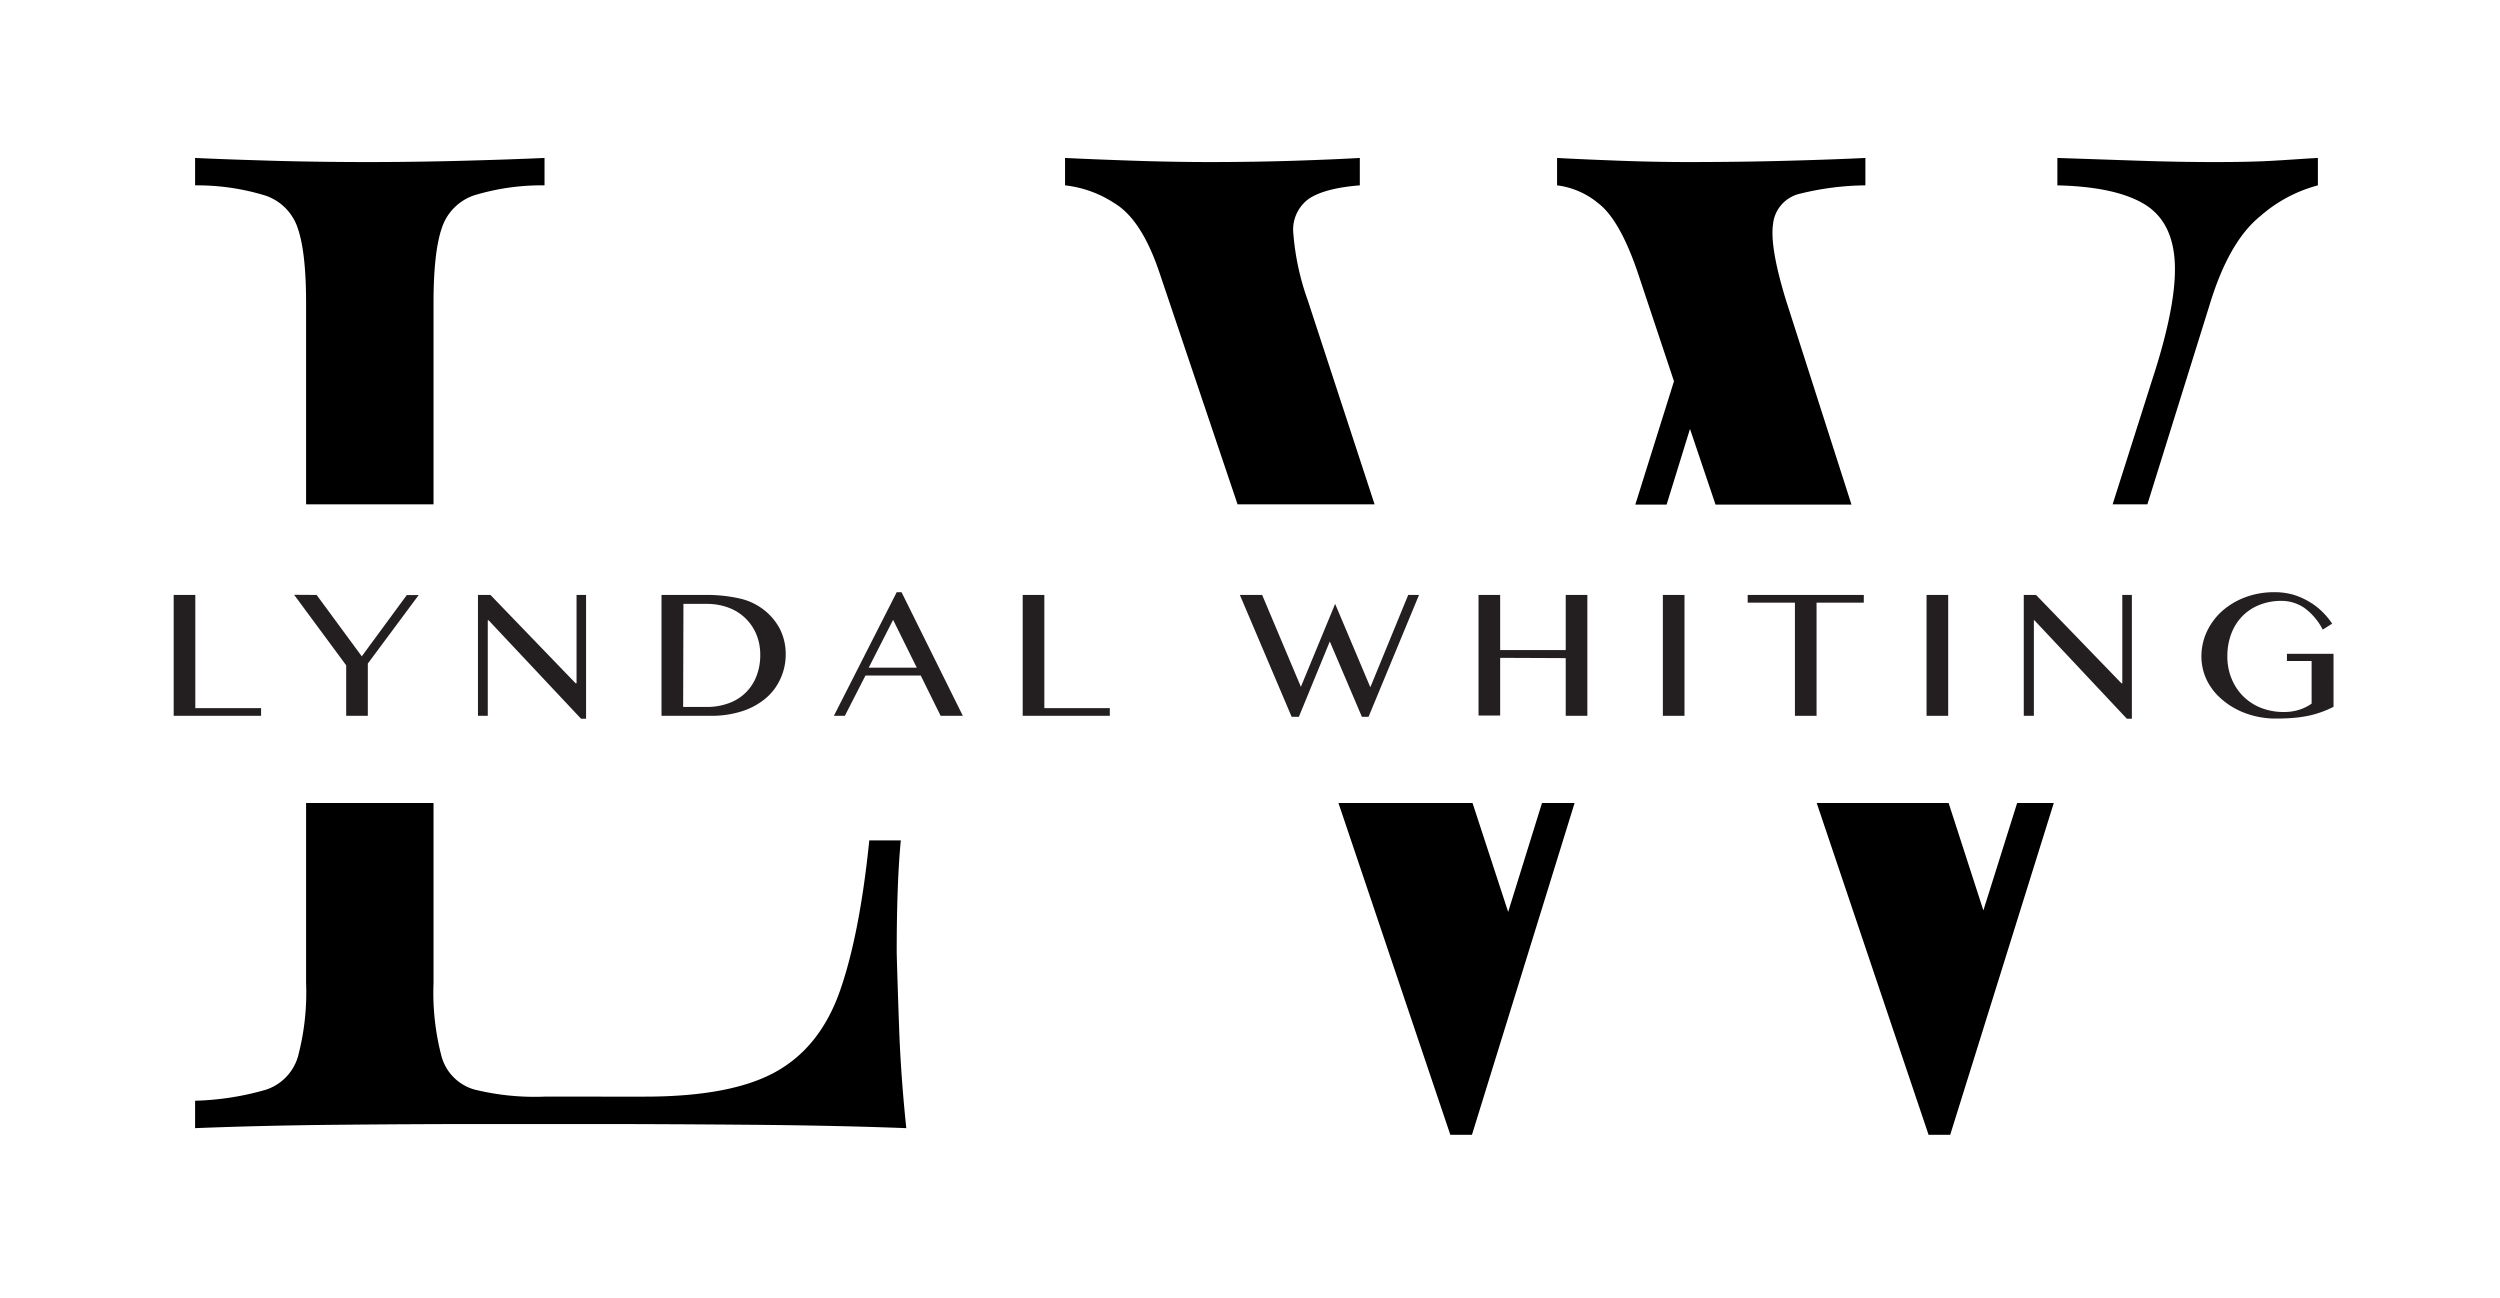 <svg id="Layer_1" data-name="Layer 1" xmlns="http://www.w3.org/2000/svg" viewBox="0 0 346.63 180.01"><defs><style>.cls-1{fill:#231f20;}</style></defs><title>Lyndal-logo</title><path d="M41.3,31.69c.76,2.21,1.14,5.67,1.14,10.35V69.93H60.11V42c0-4.68.38-8.14,1.14-10.35a7.1,7.1,0,0,1,4.47-4.56A32.14,32.14,0,0,1,75.5,25.7V21.9q-4.36.2-10.92.38t-13.21.19q-7.41,0-13.87-.19T27.05,21.9v3.8a32.27,32.27,0,0,1,9.79,1.43A7.11,7.11,0,0,1,41.3,31.69Z"/><path d="M124.33,132.1q0-9.69.57-15.58h-4.37q-1.34,13.11-4.08,20.9t-8.93,11.21q-6.18,3.42-18.15,3.42H75.5a34.84,34.84,0,0,1-9.78-1,6.6,6.6,0,0,1-4.47-4.47,34.58,34.58,0,0,1-1.14-10.26V111.34H42.44v24.94a34.58,34.58,0,0,1-1.14,10.26,6.85,6.85,0,0,1-4.46,4.56,38.94,38.94,0,0,1-9.79,1.52v3.8q9.31-.37,20-.47t20-.1h15.1q9.5,0,21.66.1t21.85.47q-.76-7.21-1-14T124.33,132.1Z"/><path d="M247.64,41.66q-2.28-7.41-1.8-10.64a4.83,4.83,0,0,1,3.8-4.18,39.14,39.14,0,0,1,9-1.14V21.9q-4,.2-10.45.38t-13.87.19c-3.16,0-6.46-.06-9.88-.19s-6.27-.25-8.55-.38v3.8a11.07,11.07,0,0,1,5.7,2.47q3,2.28,5.51,9.69l5,15-5.36,17.1h4.34l3.24-10.49,3.54,10.49h18.85Z"/><path d="M181.33,41.66a35.76,35.76,0,0,1-2-9.21,5.28,5.28,0,0,1,2.09-4.85c1.45-1,3.83-1.64,7.12-1.9V21.9q-3.42.2-8.83.38T168,22.47q-5.33,0-10.92-.19t-9.41-.38v3.8a15.57,15.57,0,0,1,6.84,2.47c2.54,1.52,4.62,4.75,6.27,9.69l10.81,32.07h19Z"/><path d="M315.28,22.28c-2.15.13-4.88.19-8.17.19s-6.84-.06-10.64-.19l-11.21-.38v3.8q8,.19,12,2.57t4.28,8.17q.28,5.79-3.14,16.24l-5.48,17.25h4.82l8.64-27.7q2.65-8.73,7-12.25a19.77,19.77,0,0,1,8-4.28V21.9C319.46,22,317.44,22.16,315.28,22.28Z"/><path d="M209.11,126.44l-4.94-15.1H185.58l15.51,46h3l14.23-46h-4.52Z"/><path d="M275,126.23l-4.82-14.89H251.89l15.51,46h3l14.36-46h-5.08Z"/><path class="cls-1" d="M24.08,82.49h3V98.18H36.2v1.07H24.08Z"/><path class="cls-1" d="M43.9,82.49,50.16,91l6.24-8.49h1.65L51,92v7.25H48v-7l-7.22-9.78Z"/><path class="cls-1" d="M66.27,82.49H68L79.81,94.74h.13V82.49h1.32V99.65h-.7L67.74,86h-.11V99.25H66.27Z"/><path class="cls-1" d="M91.72,82.49h6a20.75,20.75,0,0,1,4.79.48,8.46,8.46,0,0,1,3.34,1.54,8.08,8.08,0,0,1,2.32,2.77,7.71,7.71,0,0,1,.77,3.43,8,8,0,0,1-.7,3.33,7.65,7.65,0,0,1-2,2.72,9.62,9.62,0,0,1-3.28,1.83,13.92,13.92,0,0,1-4.47.66H91.72Zm3,15.53H98a8.61,8.61,0,0,0,2.9-.47,6.39,6.39,0,0,0,3.93-3.66,8,8,0,0,0,.58-3.12,7.33,7.33,0,0,0-.55-2.84A6.65,6.65,0,0,0,101,84.25a8.42,8.42,0,0,0-3-.52H94.76Z"/><path class="cls-1" d="M125,82.11l8.5,17.14h-3.08l-2.76-5.59H120l-2.86,5.59h-1.52l8.71-17.14Zm-4.55,10.46h6.66l-3.28-6.63Z"/><path class="cls-1" d="M141.8,82.49h3V98.18h9.08v1.07H141.8Z"/><path class="cls-1" d="M175,82.49l5.37,12.74,4.75-11.5L190,95.29l5.25-12.8h1.5l-7,16.9h-.92l-4.45-10.45-4.29,10.45h-1l-7.18-16.9Z"/><path class="cls-1" d="M208,91.21v8h-3V82.49h3v7.64h9.09V82.49h3V99.25h-3v-8Z"/><path class="cls-1" d="M230.56,82.49h3V99.25h-3Z"/><path class="cls-1" d="M258.42,82.49v1.07h-6.55V99.25h-3V83.56h-6.55V82.49Z"/><path class="cls-1" d="M267.12,82.49h3V99.25h-3Z"/><path class="cls-1" d="M280.6,82.49h1.7l11.84,12.25h.12V82.49h1.33V99.65h-.7L282.07,86H282V99.25H280.6Z"/><path class="cls-1" d="M316.33,83.31a8.22,8.22,0,0,0-3,.54,6.84,6.84,0,0,0-2.38,1.54,7,7,0,0,0-1.56,2.43,8.7,8.7,0,0,0-.56,3.18,7.88,7.88,0,0,0,.62,3.18,7.2,7.2,0,0,0,4.13,4,8.55,8.55,0,0,0,3.05.54,6.91,6.91,0,0,0,2.16-.31,6.14,6.14,0,0,0,1.72-.85V91.65h-3.42v-1h6.46V98a14.93,14.93,0,0,1-1.6.7,13.69,13.69,0,0,1-1.74.51,16.43,16.43,0,0,1-2.05.31c-.74.07-1.59.11-2.53.11a12.09,12.09,0,0,1-4.15-.69,10.5,10.5,0,0,1-3.28-1.86A8.39,8.39,0,0,1,306,94.35a7.62,7.62,0,0,1-.77-3.35,8.12,8.12,0,0,1,.74-3.39,8.87,8.87,0,0,1,2.08-2.84,10.31,10.31,0,0,1,3.21-1.94,11.28,11.28,0,0,1,4.1-.72,9.35,9.35,0,0,1,2.66.36,10.1,10.1,0,0,1,2.22,1,9.09,9.09,0,0,1,1.78,1.38,10.57,10.57,0,0,1,1.34,1.62l-1.31.83a8.45,8.45,0,0,0-2.53-3A5.65,5.65,0,0,0,316.33,83.31Z"/></svg>